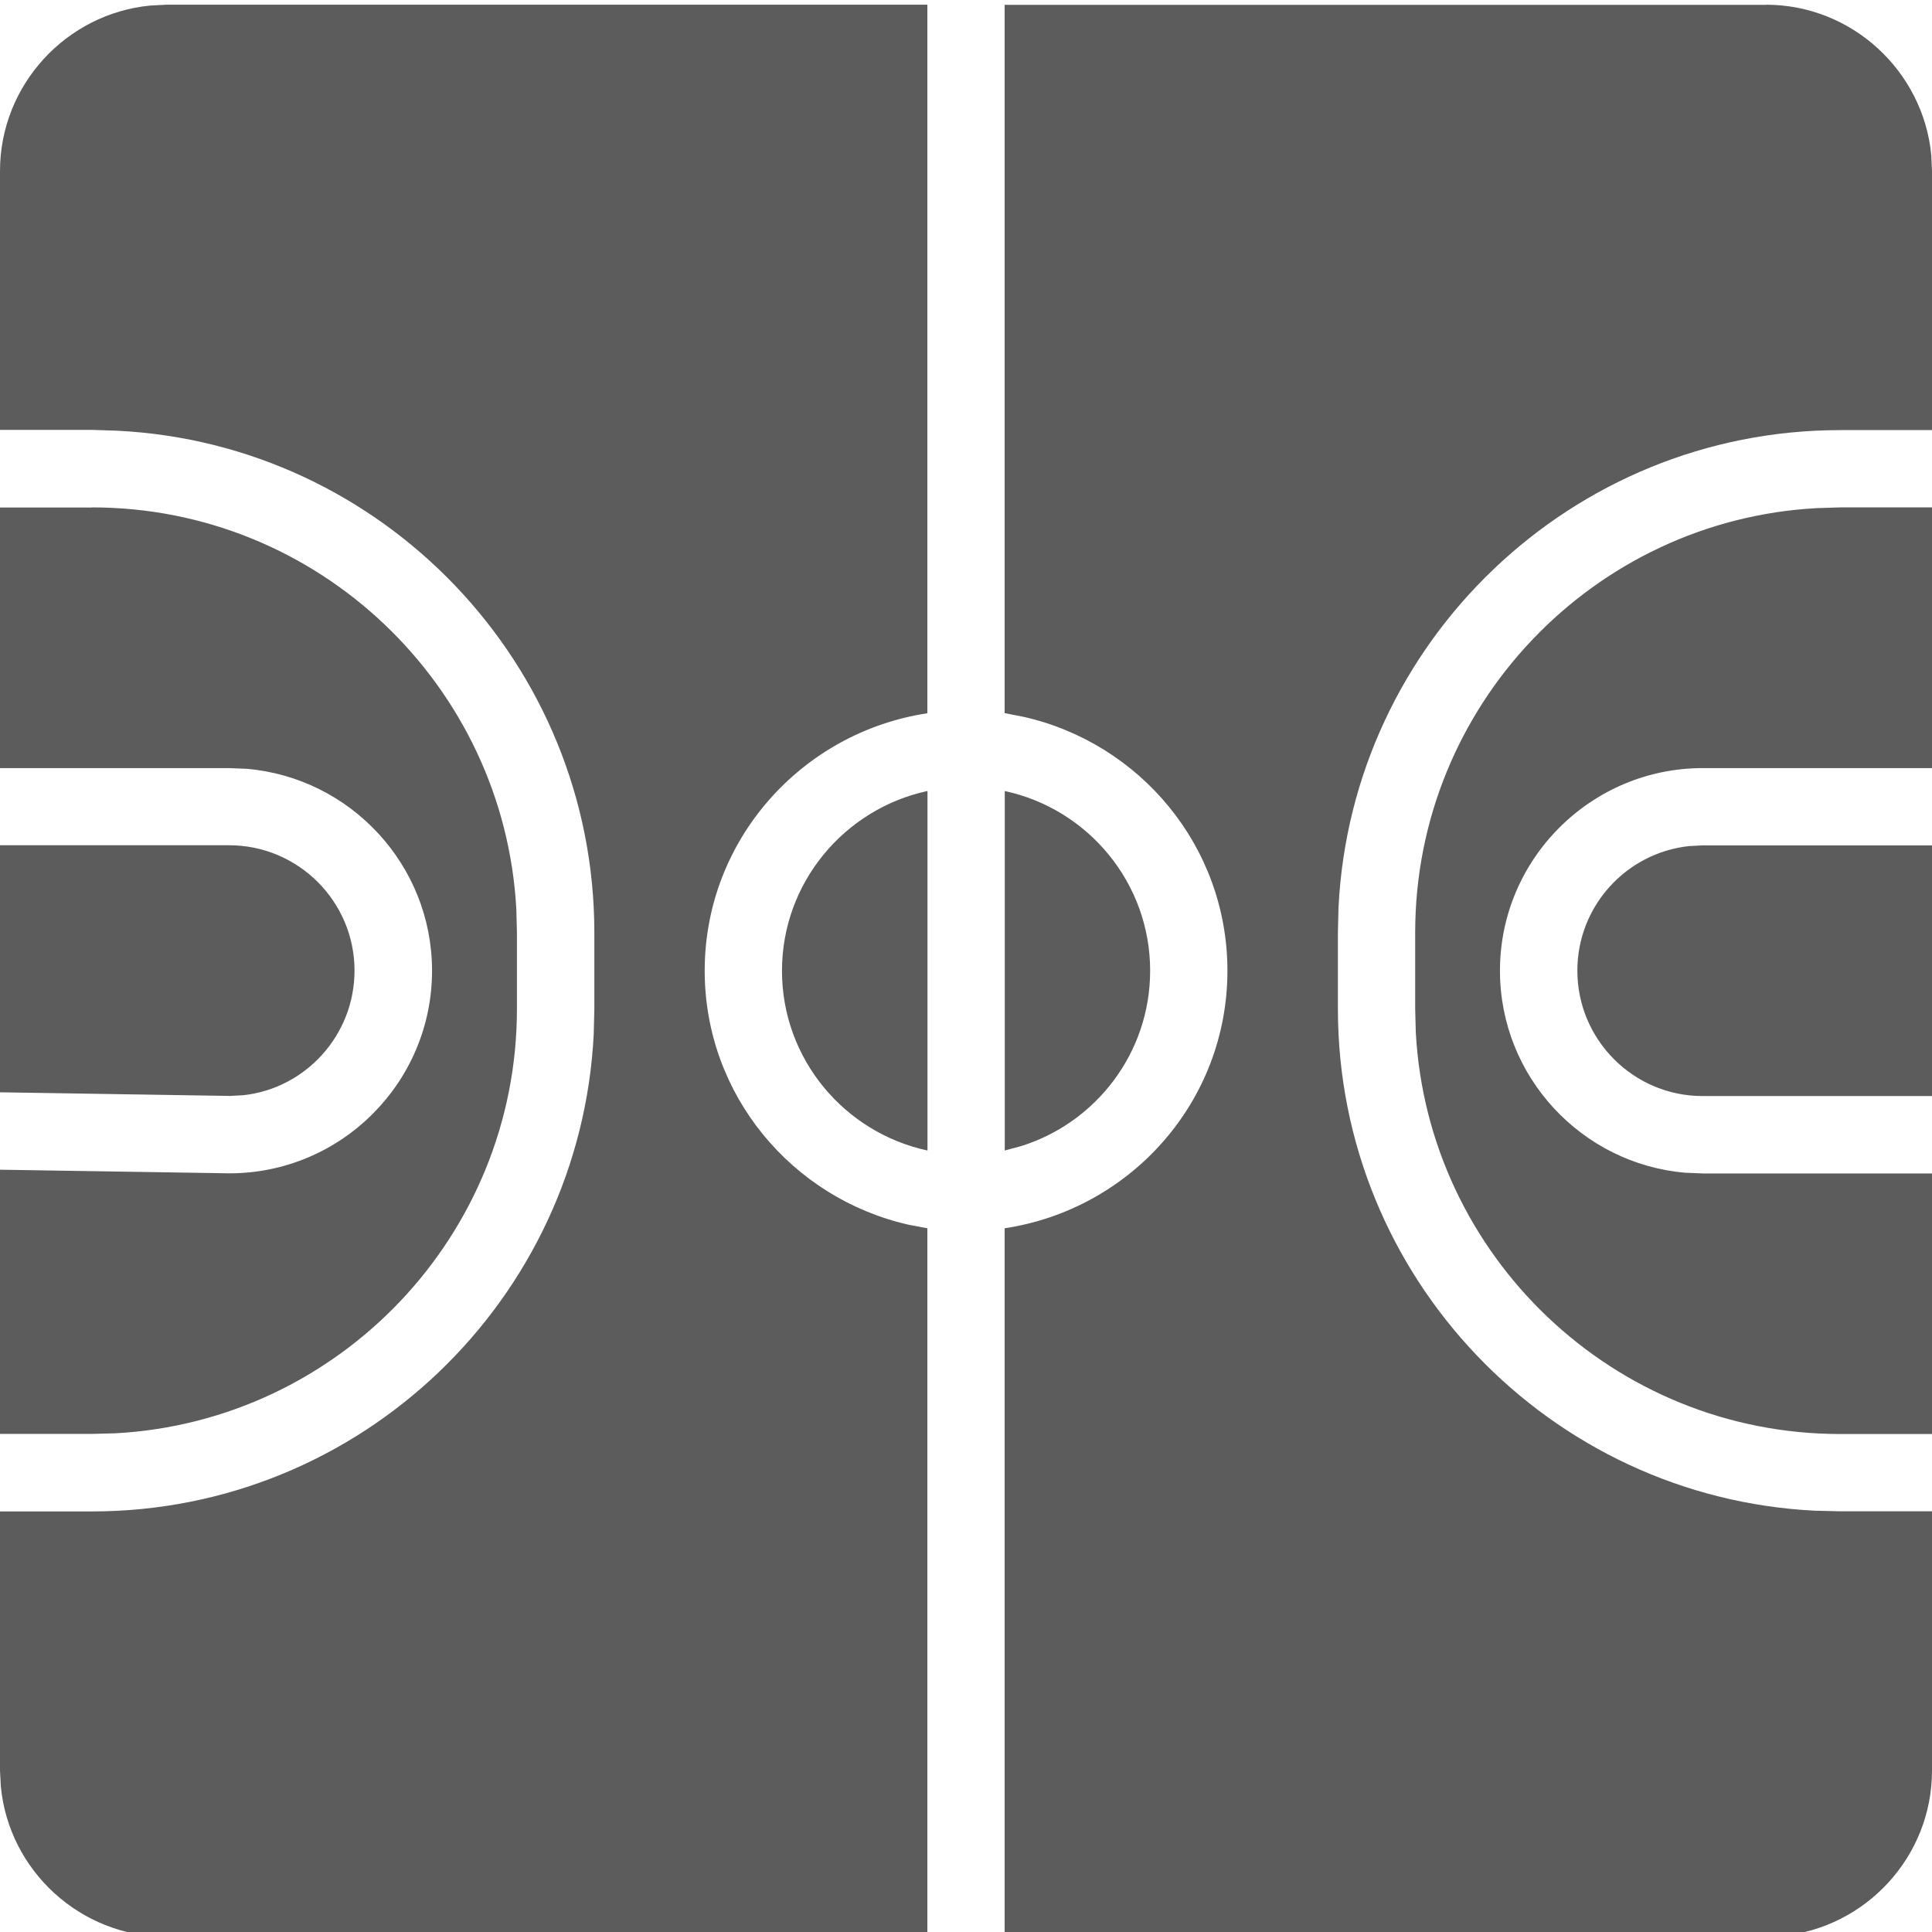 <svg xmlns="http://www.w3.org/2000/svg" width="16" height="16" viewBox="0 0 16 16">
    <path fill-opacity=".64" fill-rule="evenodd" d="M14.624.039c.713 0 1.303.549 1.37 1.245l.006.132v2.146h-.76c-2.224 0-4.047 1.755-4.155 3.953l-.005.207v.634c0 2.224 1.755 4.047 3.952 4.155l.208.005H16v2.148c0 .711-.547 1.301-1.243 1.368l-.133.007H8.32v-5.867c1.042-.157 1.845-1.048 1.845-2.133 0-1.03-.725-1.886-1.69-2.103l-.155-.03V.04h6.304zm-6.944 0v5.868c-1.04.157-1.844 1.049-1.844 2.132 0 1.03.725 1.886 1.69 2.104l.154.029v5.867H1.377c-.712 0-1.304-.548-1.37-1.244L0 14.663v-2.146h.762c2.224 0 4.046-1.755 4.155-3.954l.005-.207v-.634c0-2.225-1.755-4.047-3.952-4.155L.762 3.56H0V1.416C0 .703.55.112 1.245.046l.132-.007H7.68zM16 4.202v2.159h-1.898c-.926 0-1.68.753-1.68 1.678 0 .877.677 1.6 1.535 1.673l.145.006H16v2.158h-.76c-1.877 0-3.415-1.476-3.515-3.327l-.005-.193v-.634c0-1.876 1.475-3.414 3.327-3.514l.193-.006H16zm-15.238 0c1.876 0 3.413 1.476 3.514 3.327l.005.193v.634c0 1.876-1.475 3.414-3.326 3.514l-.193.005H0V9.687l1.9.03c.925 0 1.678-.752 1.678-1.678 0-.876-.676-1.598-1.534-1.672l-.145-.006H0V4.203h.762zm7.559 2.349c.687.147 1.204.758 1.204 1.488 0 .682-.45 1.26-1.07 1.453l-.134.036V6.55zm-.64 0v2.977C6.993 9.38 6.476 8.77 6.476 8.04c0-.73.517-1.34 1.203-1.489zM16 7v2.077h-1.9c-.572 0-1.037-.466-1.037-1.039 0-.534.405-.975.925-1.031l.113-.006H16zm-14.102 0c.572 0 1.038.466 1.038 1.038 0 .535-.406.976-.92 1.032l-.112.006-1.9-.03H0V7h1.9z"/>
</svg>
